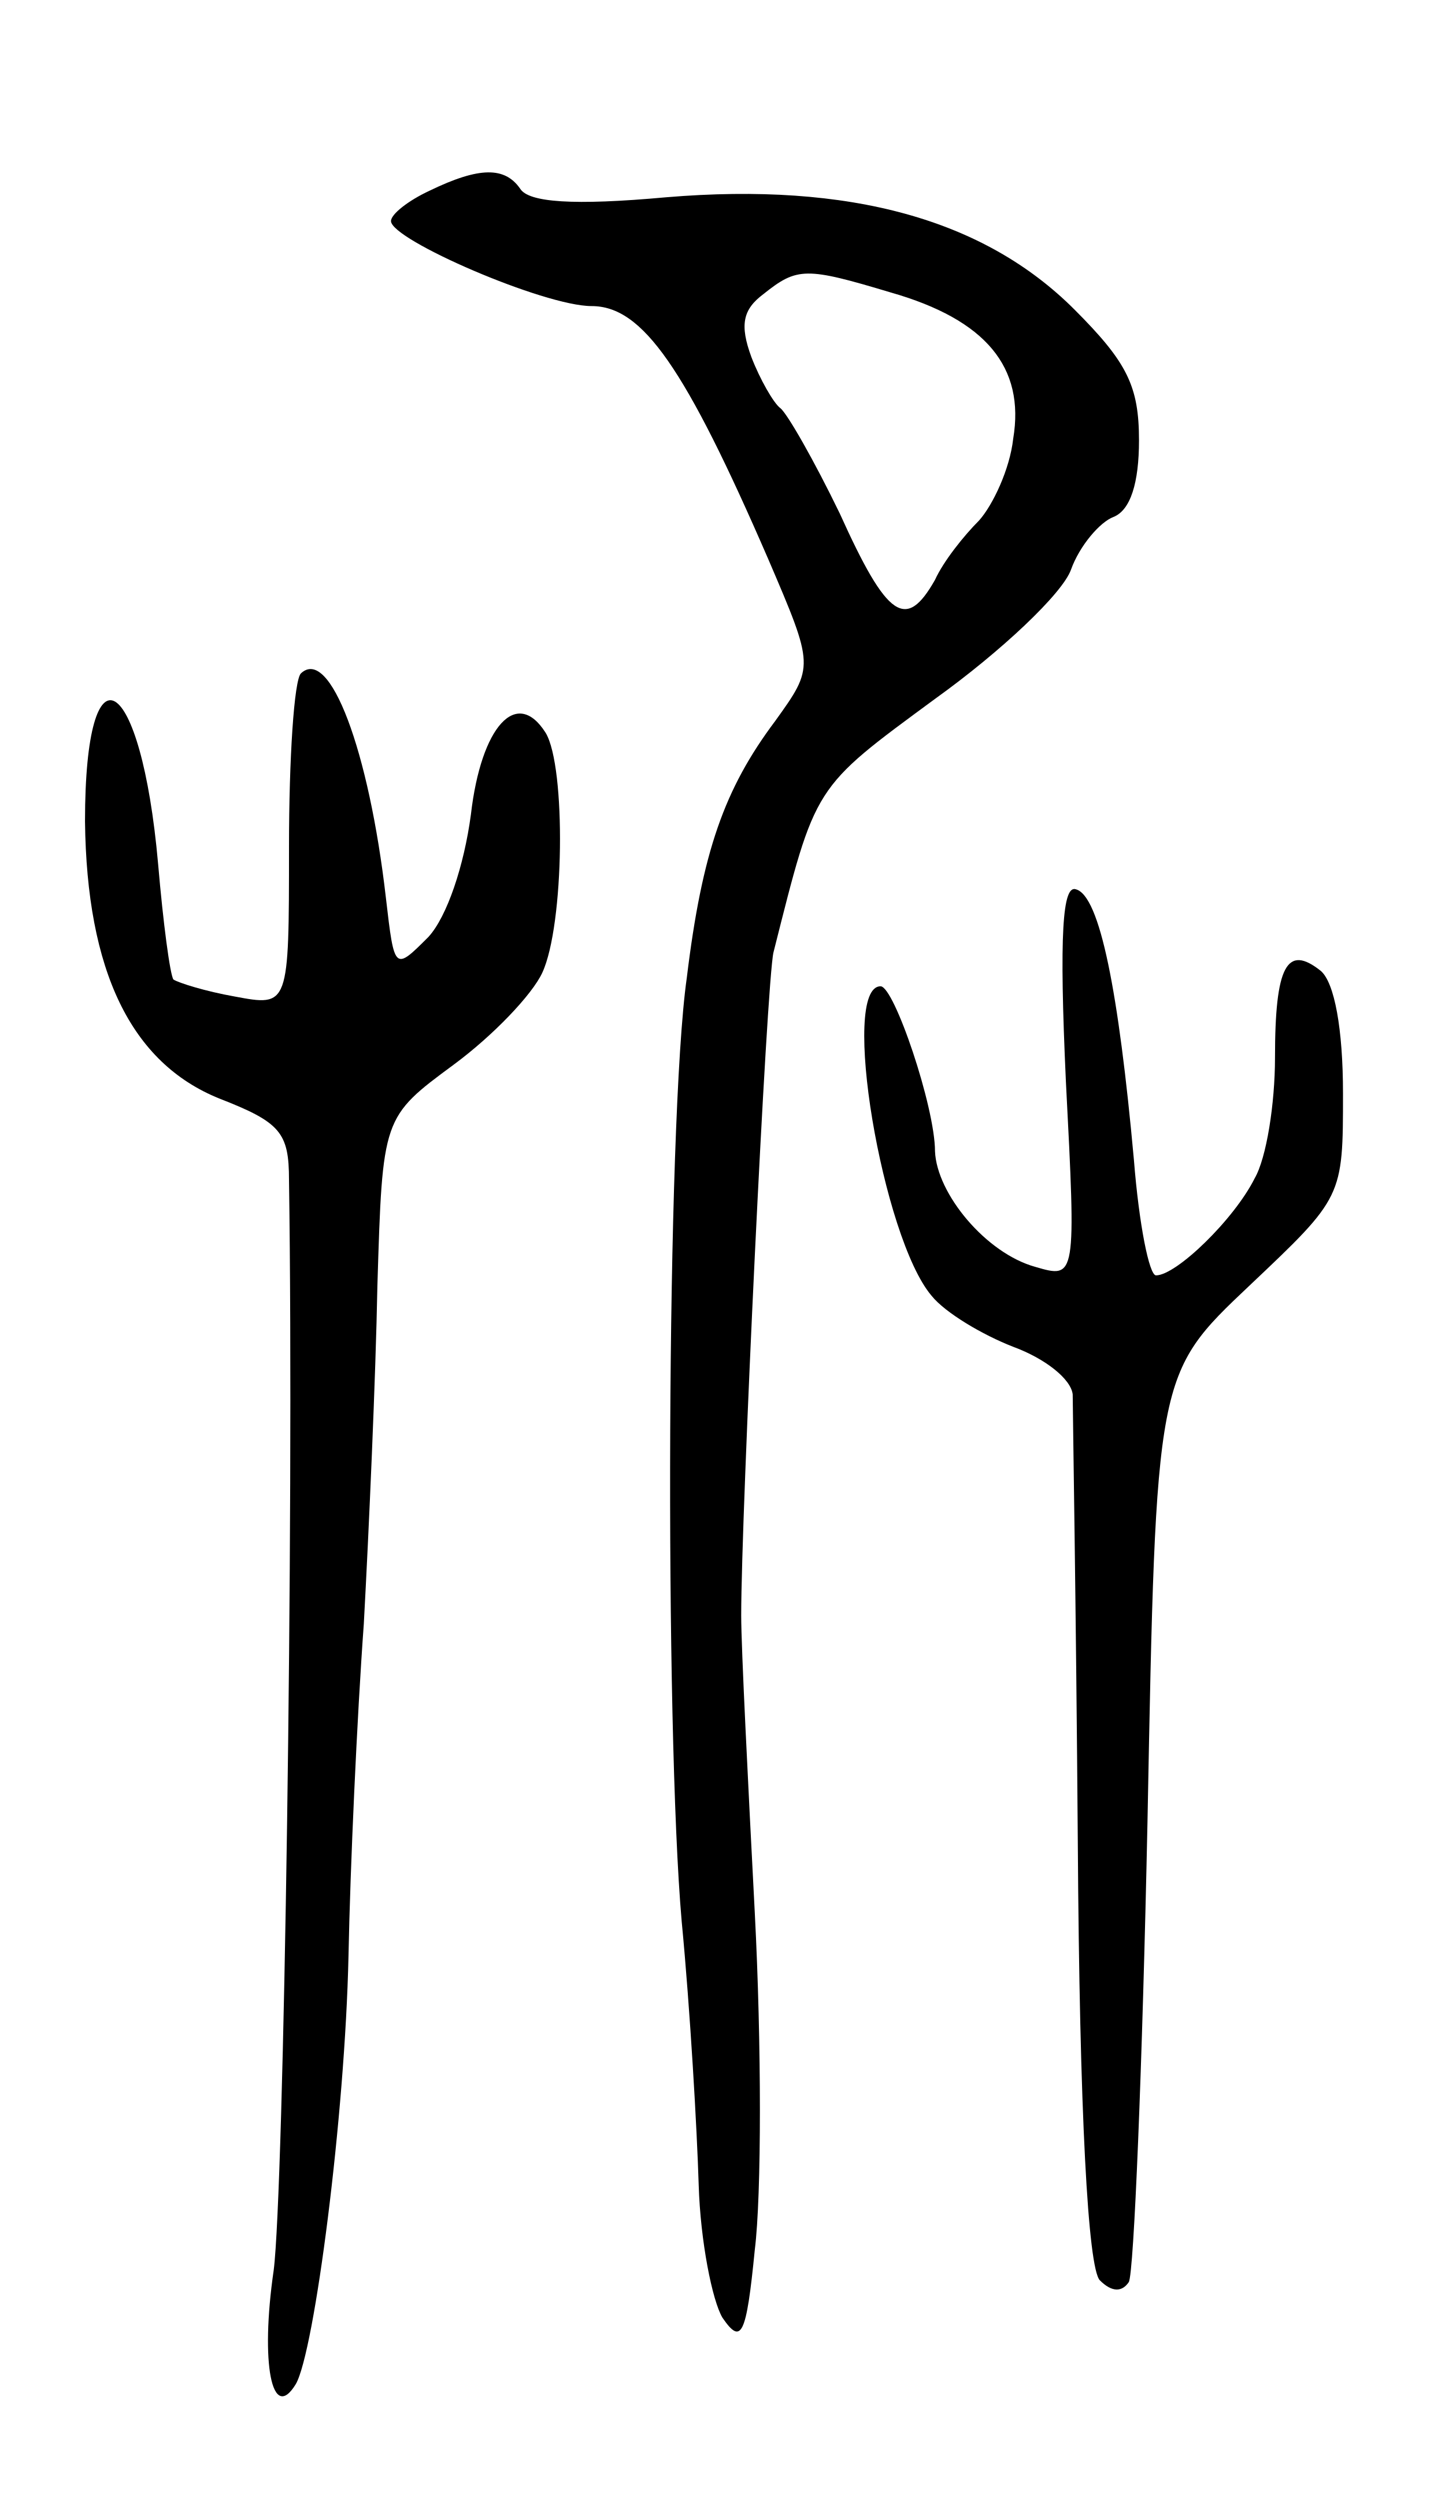 <svg version="1.0" xmlns="http://www.w3.org/2000/svg"
 width="85pt" height="147pt" viewBox="0 0 85 147"
 preserveAspectRatio="xMidYMid meet">
<g transform="translate(0,147) scale(0.1,-0.1)"
fill="#000000" stroke="none">
<path d="M253 1358 c-13 -6 -23 -14 -23 -18 0 -11 90 -50 118 -50 30 0 55 -36
104 -149 27 -63 27 -63 4 -95 -30 -40 -43 -77 -52 -151 -12 -84 -13 -441 -3
-555 5 -52 9 -122 10 -155 1 -33 8 -68 14 -78 11 -16 14 -11 19 40 4 32 4 121
0 198 -4 77 -8 156 -8 175 0 60 15 374 19 390 25 99 23 96 95 149 39 28 75 62
80 76 5 14 17 28 25 31 10 4 15 20 15 45 0 32 -7 46 -38 77 -53 53 -132 75
-240 66 -55 -5 -81 -3 -86 5 -9 13 -24 13 -53 -1z m271 -60 c56 -16 79 -44 72
-86 -2 -18 -12 -39 -20 -48 -9 -9 -21 -24 -26 -35 -17 -30 -28 -23 -56 39 -15
31 -31 59 -35 62 -4 3 -12 17 -17 30 -7 19 -5 28 7 37 20 16 25 16 75 1z"/>
<path d="M177 1074 c-4 -4 -7 -50 -7 -102 0 -94 0 -94 -32 -88 -17 3 -33 8
-36 10 -2 3 -6 33 -9 68 -10 113 -43 133 -43 25 1 -88 27 -142 79 -163 36 -14
41 -20 41 -48 3 -201 -3 -594 -9 -641 -8 -55 -1 -90 13 -67 11 19 29 158 31
252 1 52 5 140 9 195 3 55 7 145 8 199 3 99 3 99 45 130 23 17 46 41 52 54 13
28 14 121 2 141 -17 27 -38 4 -44 -48 -4 -30 -14 -60 -25 -72 -20 -20 -20 -20
-25 23 -10 87 -33 148 -50 132z"/>
<path d="M627 834 c6 -116 6 -116 -18 -109 -29 8 -58 43 -59 68 0 26 -24 97
-32 97 -24 0 1 -148 30 -182 8 -10 30 -23 48 -30 19 -7 34 -19 35 -28 0 -8 2
-126 3 -263 1 -160 6 -251 13 -258 7 -7 13 -7 17 -1 3 5 8 127 11 271 5 263 5
263 60 315 55 52 55 52 55 113 0 38 -5 65 -13 72 -20 16 -27 3 -27 -51 0 -27
-5 -59 -12 -71 -12 -24 -46 -57 -58 -57 -4 0 -10 30 -13 68 -9 99 -20 155 -34
159 -8 3 -10 -26 -6 -113z"/>
</g>
</svg>
